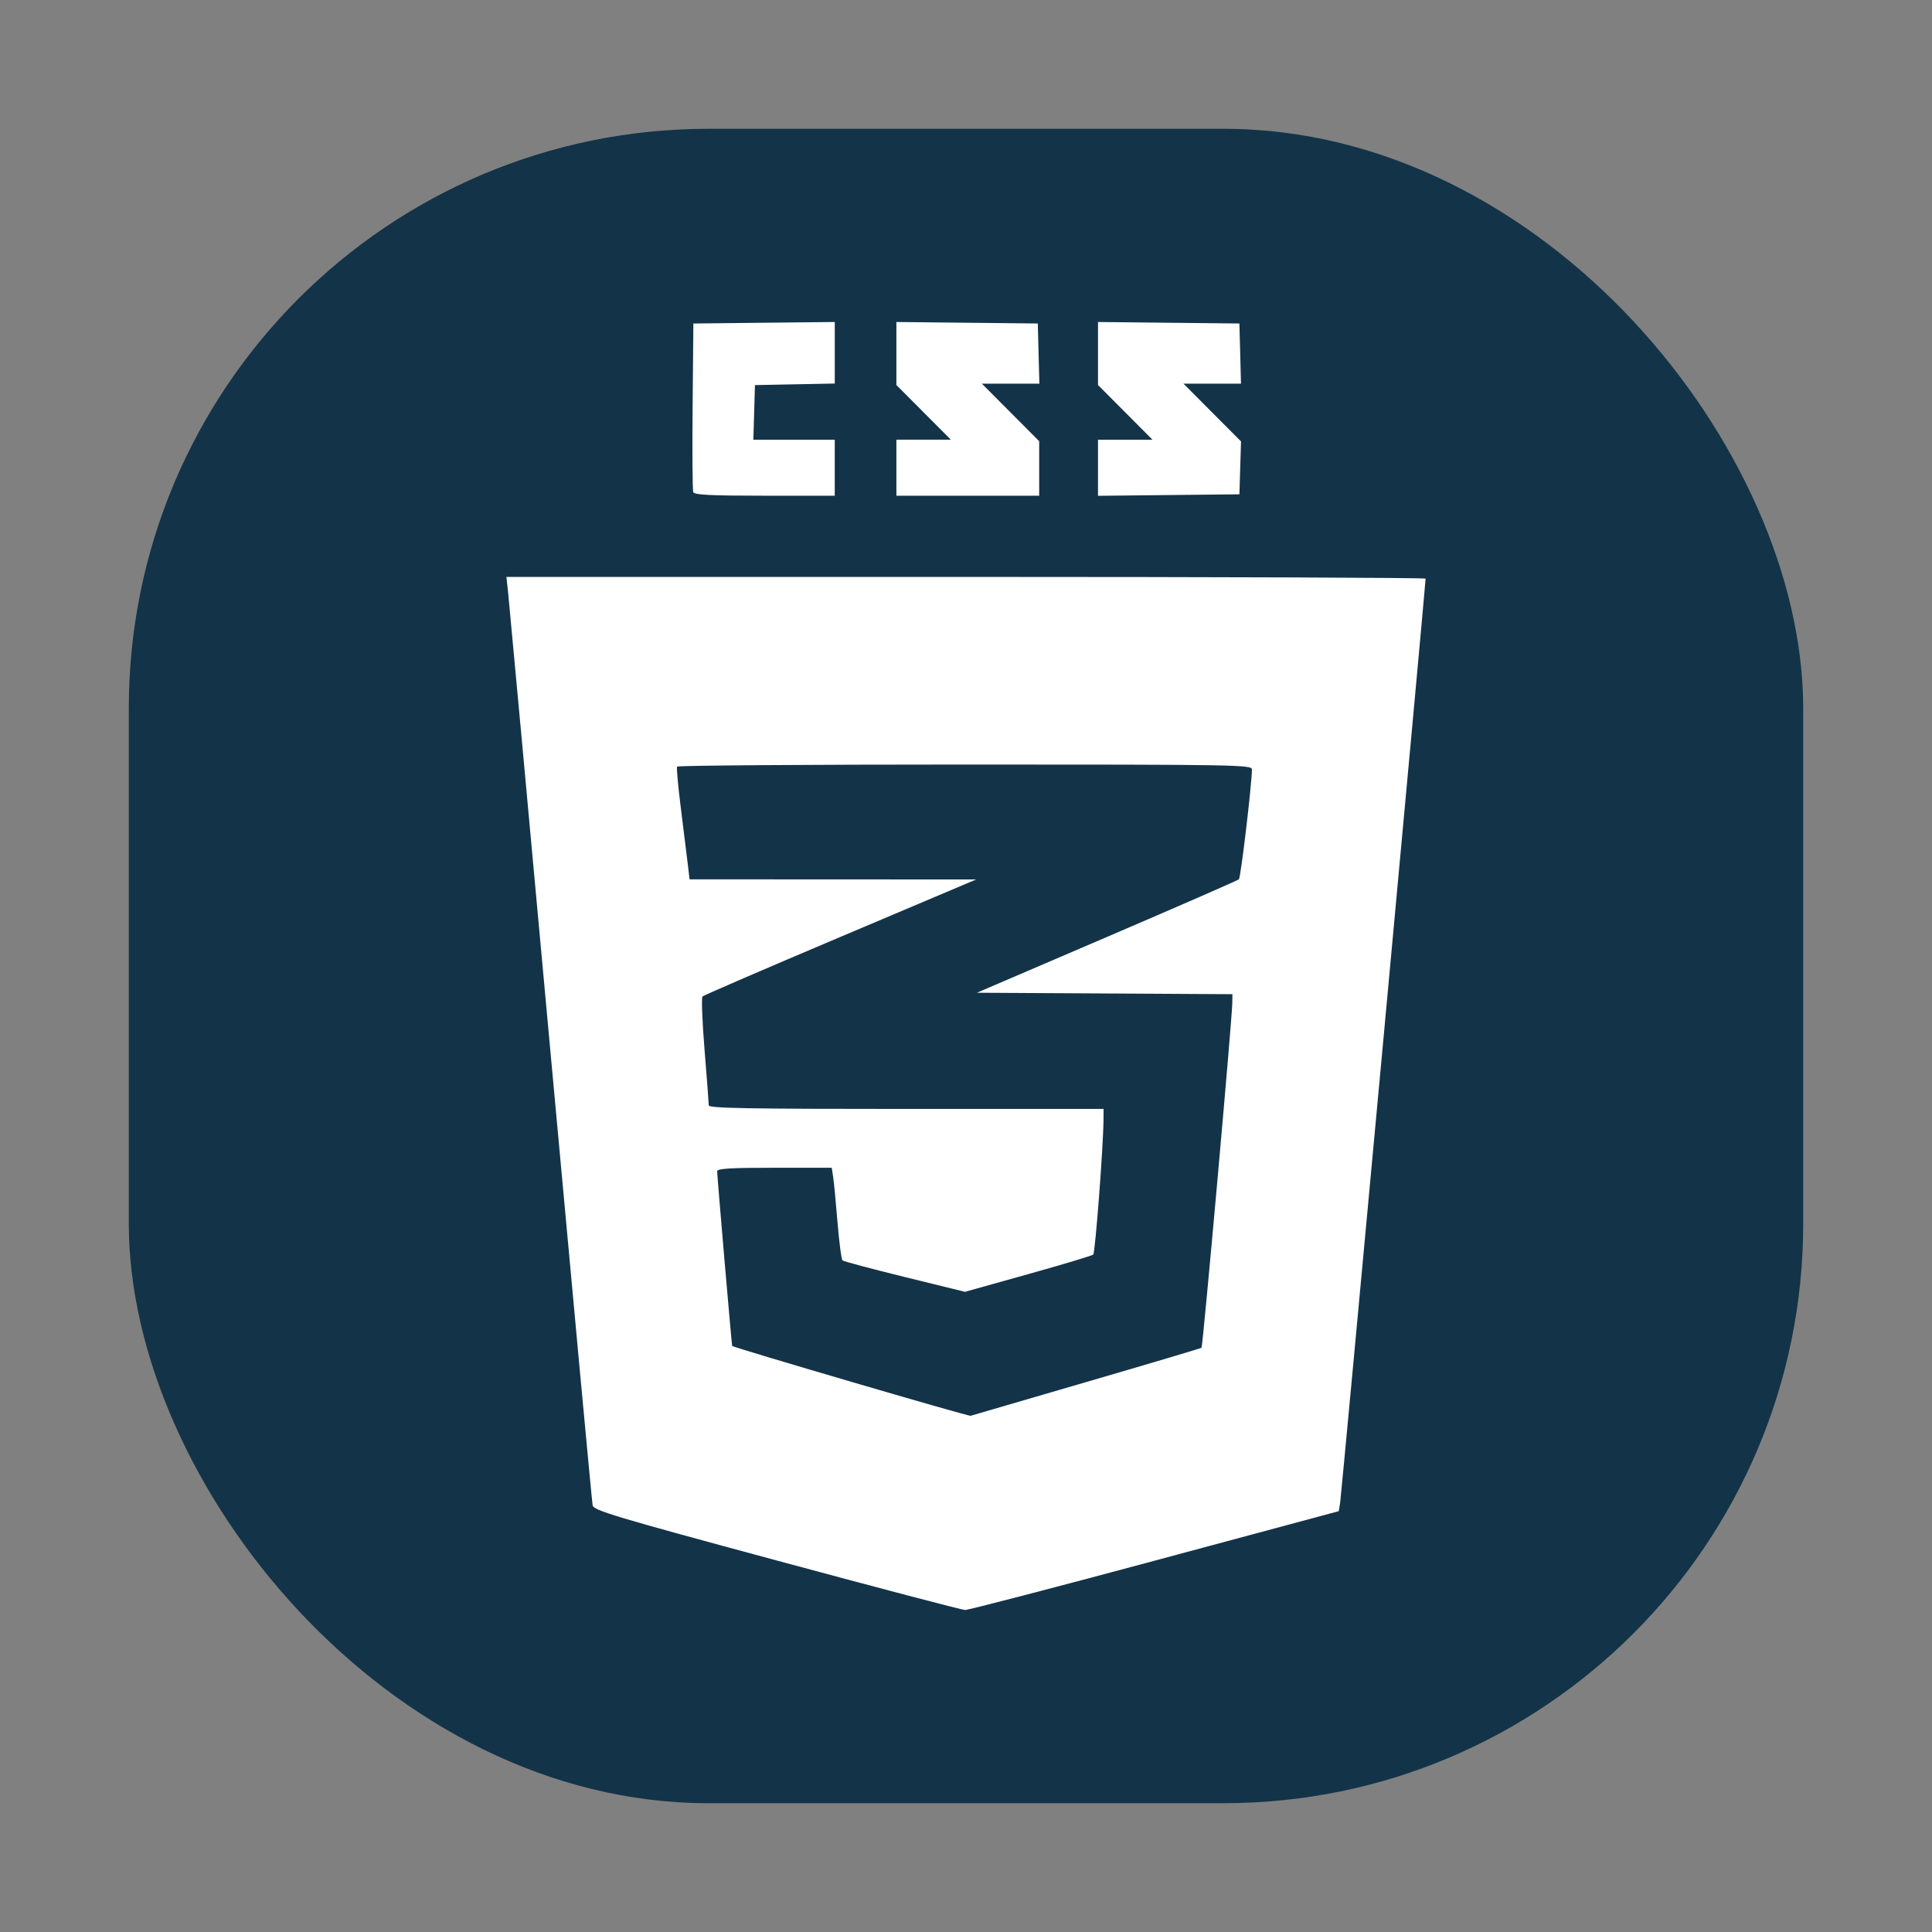 <svg xmlns="http://www.w3.org/2000/svg" width="150" height="150">
    <rect width="100%" height="100%" fill="#808080" stroke="none"/>
    <rect width="130" height="130" rx="45" ry="45" x="10" y="912.362" style="marker:none" color="#000" fill="#133348" overflow="visible" transform="translate(0 -902.362)"/>
    <path d="M60.295 121.154c-12.564-3.392-14.203-3.883-14.284-4.28-.05-.246-1.52-16.052-3.266-35.124-1.746-19.072-3.232-35.19-3.302-35.817l-.127-1.142H75c19.626 0 35.684.06 35.684.134 0 .436-6.542 71.188-6.633 71.734l-.111.668-14.292 3.843c-7.86 2.114-14.488 3.838-14.727 3.83-.239-.008-6.82-1.738-14.626-3.846zm24.083-13.865c4.843-1.41 8.852-2.603 8.908-2.65.106-.088 2.371-25.464 2.388-26.746l.01-.704-9.92-.057-9.92-.056 10.082-4.324c5.546-2.379 10.163-4.395 10.26-4.481.146-.13.996-7.282 1.014-8.533.005-.36-1.198-.38-22.266-.38-12.25 0-22.314.073-22.365.162-.052.09.078 1.533.289 3.207.21 1.674.45 3.606.532 4.294l.148 1.25 11.126.005 11.127.005-10.541 4.46c-5.798 2.452-10.616 4.534-10.707 4.625-.091.091-.02 1.969.16 4.172.18 2.204.326 4.131.326 4.284 0 .22 3.063.276 15.327.276h15.327l-.006.815c-.016 2.095-.644 10.355-.799 10.493-.095.085-2.375.77-5.065 1.522l-4.892 1.368-4.674-1.148c-2.57-.632-4.746-1.213-4.833-1.29-.088-.079-.263-1.411-.39-2.962-.125-1.55-.278-3.137-.339-3.526l-.11-.706h-4.447c-3.412 0-4.447.063-4.448.271-.001.38 1.13 13.527 1.166 13.564.142.142 18.344 5.476 18.51 5.424.12-.038 4.18-1.223 9.022-2.634zM53.823 38.212c-.058-.15-.08-3.159-.048-6.685l.058-6.41 5.49-.059L64.811 25V29.778l-3.098.06-3.098.061-.062 2.12-.063 2.12h6.32v4.348H59.37c-4.18 0-5.466-.064-5.547-.275zm15.772-1.9v-2.174h4.231l-2.116-2.123-2.115-2.124V25l5.49.058 5.489.058.061 2.337.062 2.337h-4.464l2.225 2.232 2.224 2.233v4.232H69.595v-2.174zm15.653.004V34.14h4.231l-2.115-2.124-2.116-2.124V25l5.49.058 5.489.058.062 2.337.061 2.337h-4.463l2.233 2.241 2.233 2.241-.063 2.053-.063 2.053-5.49.058-5.489.058v-2.178z" fill="#fff"/>
</svg>
